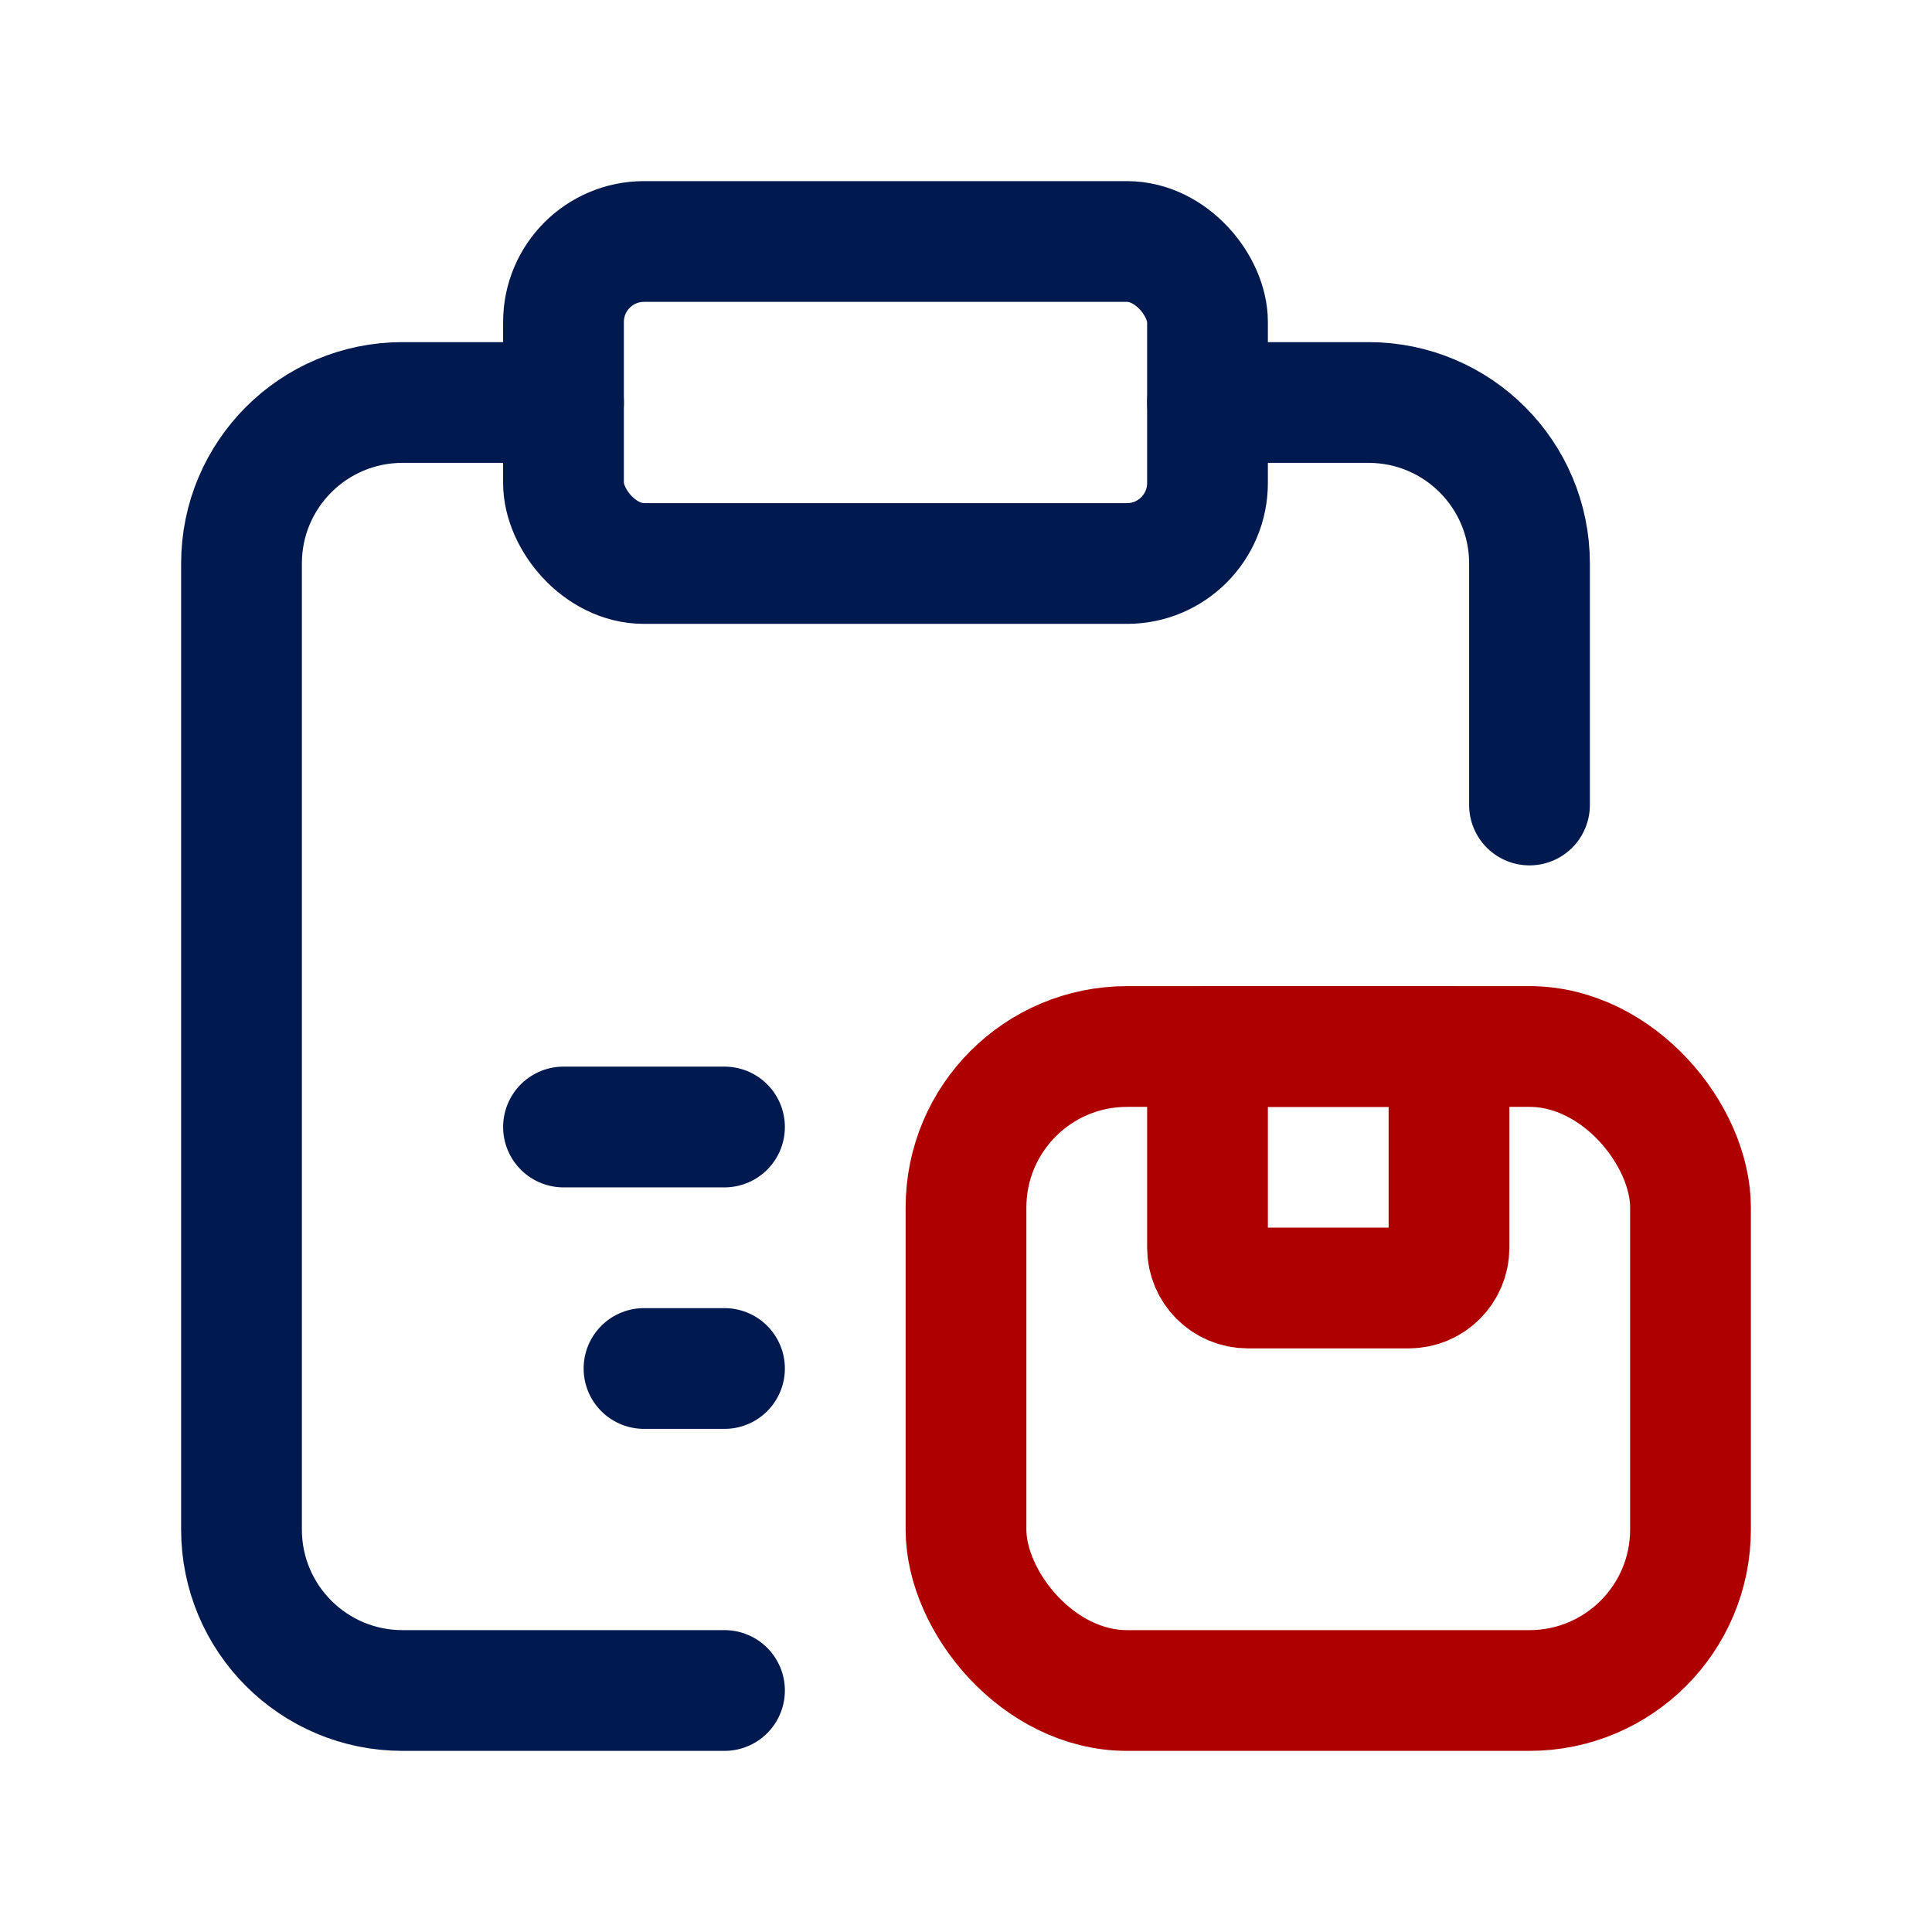 <svg width="24" height="24" viewBox="0 0 24 24" fill="none" xmlns="http://www.w3.org/2000/svg">
<path d="M7 5H5C3.895 5 3 5.895 3 7V19C3 20.105 3.895 21 5 21H9" stroke="#00194F" stroke-width="1.5" stroke-linecap="round" stroke-linejoin="round"/>
<rect x="7" y="3" width="8" height="4" rx="1" stroke="#00194F" stroke-width="1.5" stroke-linecap="round" stroke-linejoin="round"/>
<path d="M15 5H17C18.105 5 19 5.895 19 7V10" stroke="#00194F" stroke-width="1.5" stroke-linecap="round" stroke-linejoin="round"/>
<rect x="12" y="13" width="9" height="8" rx="2" stroke="#AF0000" stroke-width="1.5" stroke-linecap="round" stroke-linejoin="round"/>
<path fill-rule="evenodd" clip-rule="evenodd" d="M15 13H18V15.5C18 15.776 17.776 16 17.5 16H15.5C15.224 16 15 15.776 15 15.5V13Z" stroke="#AF0000" stroke-width="1.5" stroke-linecap="round" stroke-linejoin="round"/>
<path d="M7 14H9" stroke="#00194F" stroke-width="1.5" stroke-linecap="round" stroke-linejoin="round"/>
<path d="M8 17H9" stroke="#00194F" stroke-width="1.5" stroke-linecap="round" stroke-linejoin="round"/>
</svg>

